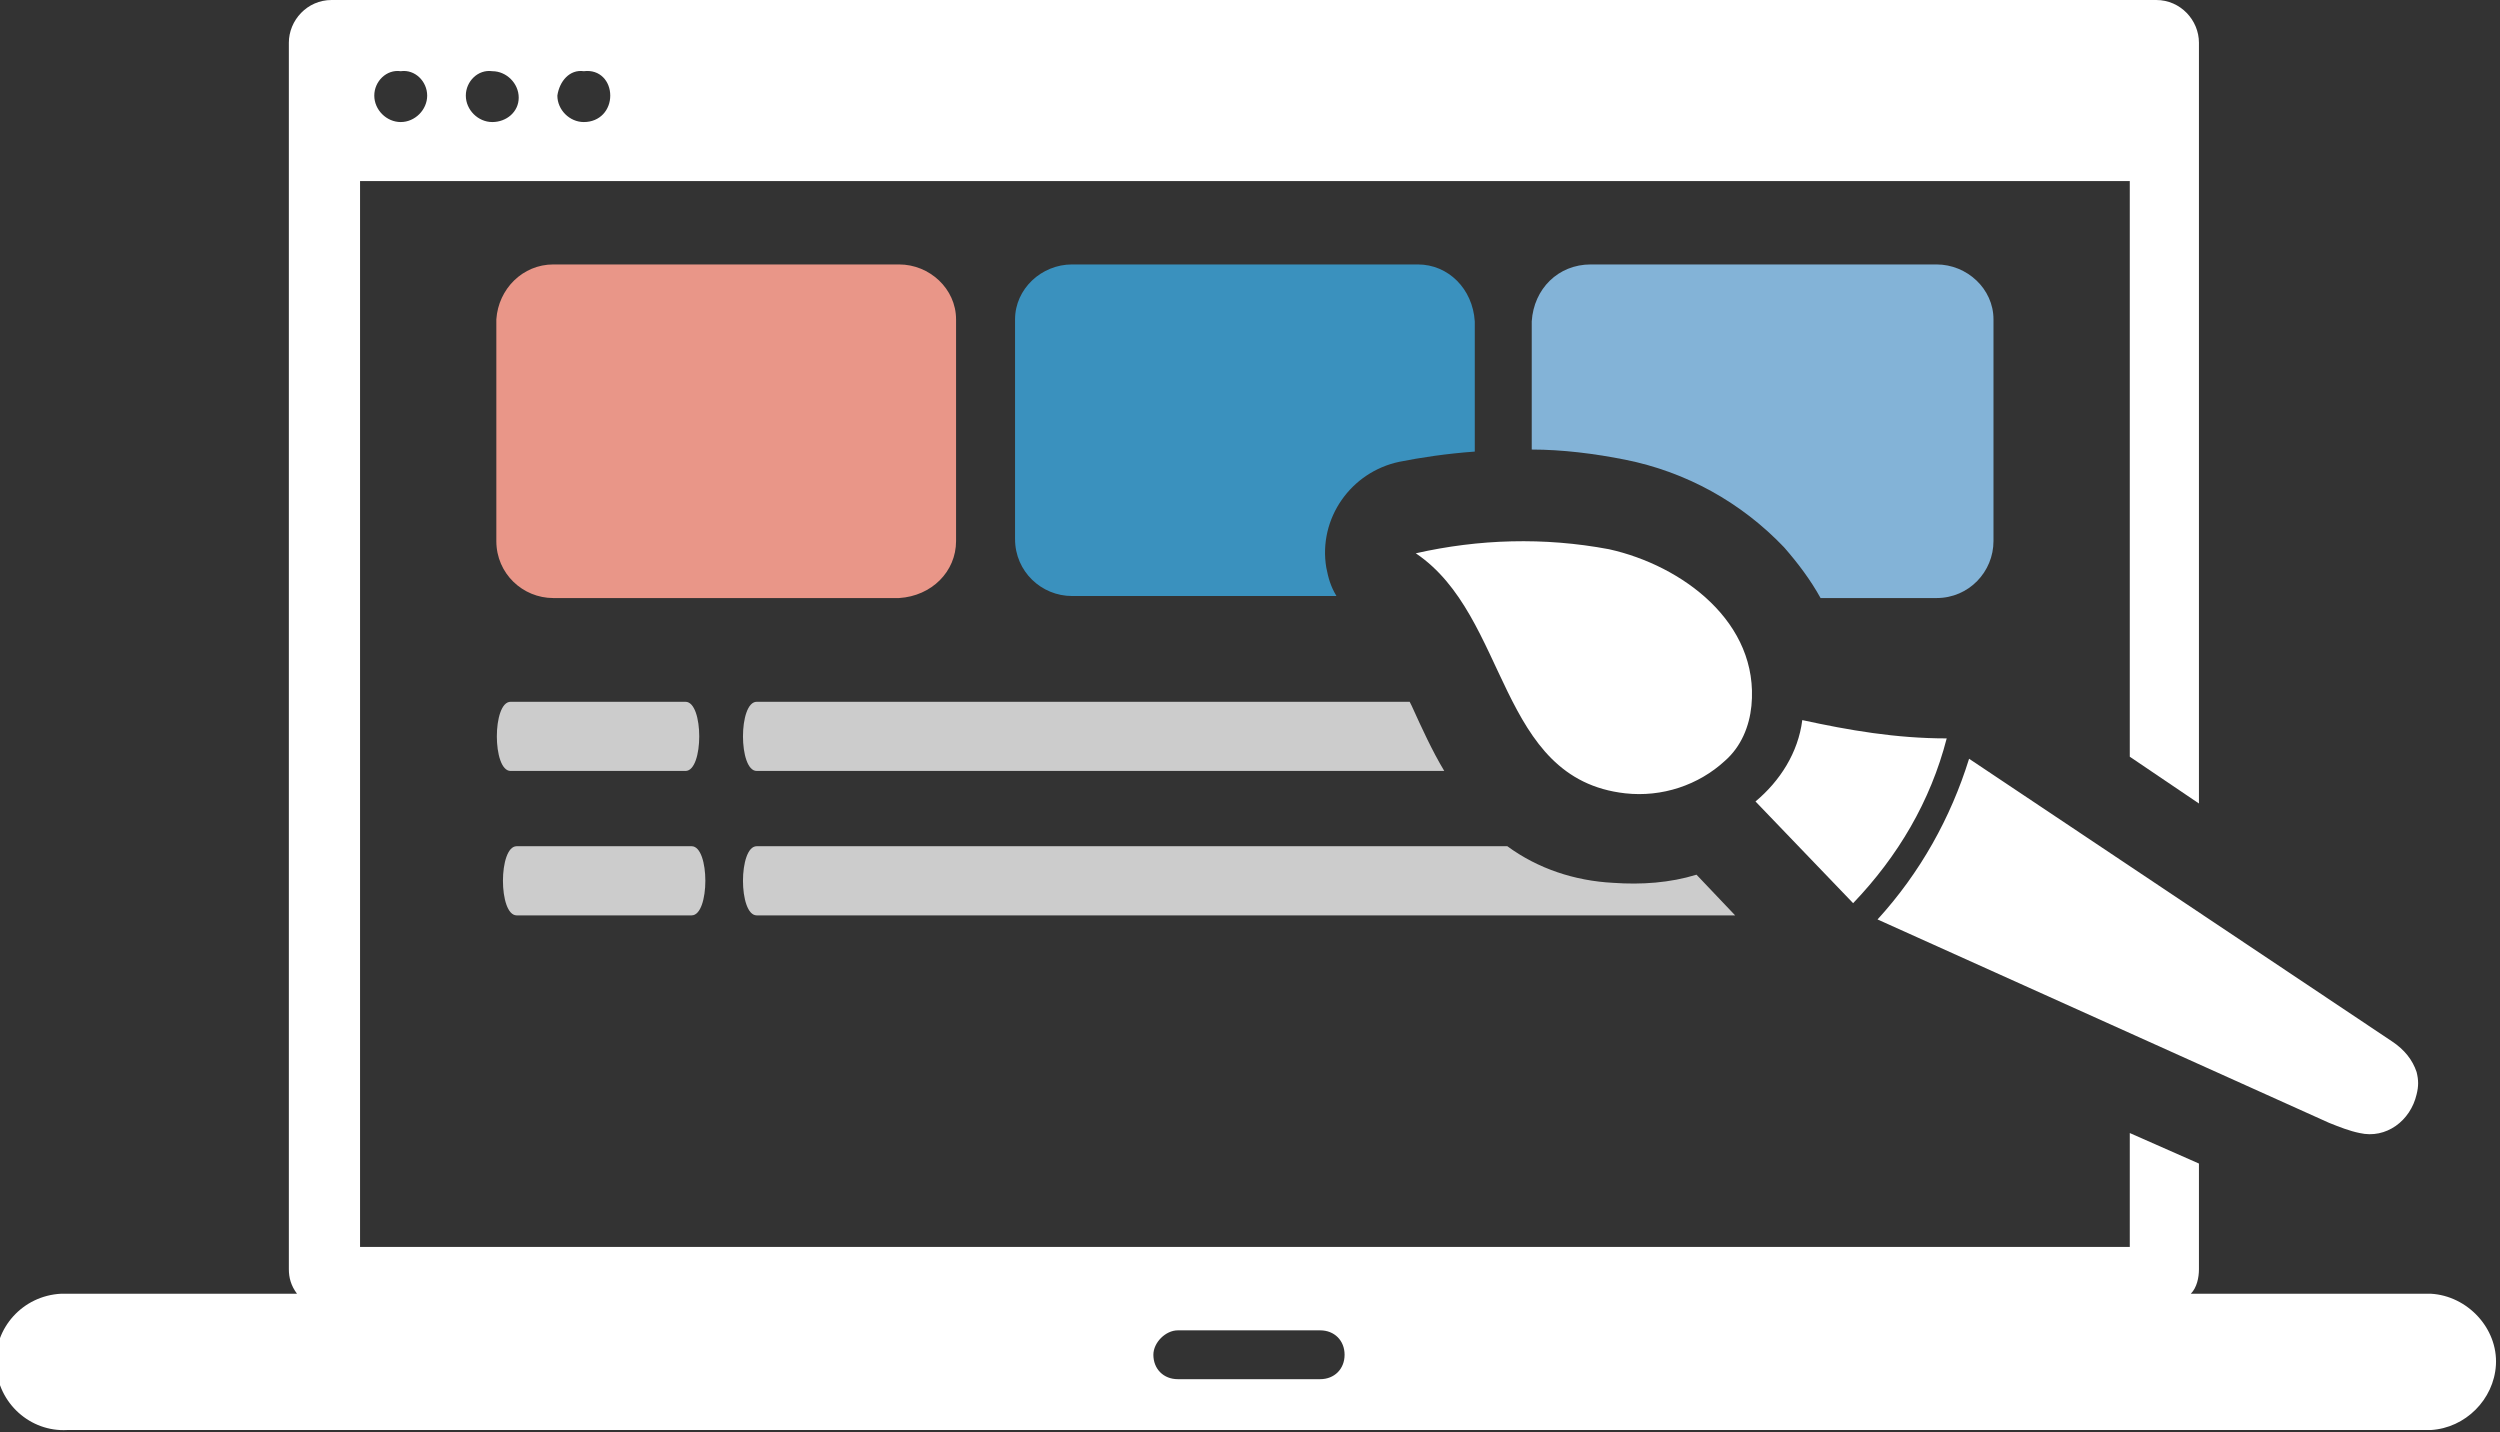 <?xml version="1.0" encoding="utf-8"?>
<!-- Generator: Adobe Illustrator 26.0.1, SVG Export Plug-In . SVG Version: 6.00 Build 0)  -->
<svg version="1.1" id="Layer_1" xmlns="http://www.w3.org/2000/svg" xmlns:xlink="http://www.w3.org/1999/xlink" x="0px" y="0px"
	 viewBox="0 0 122.9 70.4" style="enable-background:new 0 0 122.9 70.4;" xml:space="preserve">
<rect x="0" y="0" width="122.9" height="70.4" fill="#333333" stroke="none"/>
<style type="text/css">
	.st0{fill-rule:evenodd;clip-rule:evenodd;fill:#FFFFFF;}
	.st1{fill-rule:evenodd;clip-rule:evenodd;fill:#CCCCCC;}
	.st2{fill-rule:evenodd;clip-rule:evenodd;fill:#83B3D7;}
	.st3{fill-rule:evenodd;clip-rule:evenodd;fill:#3A91BE;}
	.st4{fill-rule:evenodd;clip-rule:evenodd;fill:#E99688;}
</style>
<path class="st0" d="M16.3,0H106c1.2,0,2.1,1,2.1,2.1v37.4l-3.4-2.3V8.9h-87v52.4h87v-5.6l3.4,1.5v5.2c0,0.4-0.1,0.9-0.4,1.2h11.8
	c1.8,0.1,3.3,1.7,3.2,3.5c-0.1,1.7-1.5,3.1-3.2,3.2H3.3c-1.8,0.1-3.4-1.3-3.5-3.2c-0.1-1.8,1.3-3.4,3.2-3.5c0.1,0,0.2,0,0.4,0h11.2
	c-0.3-0.4-0.4-0.8-0.4-1.2V2.1C14.2,1,15.1,0,16.3,0C16.3,0,16.3,0,16.3,0z M28.7,3.5C29.5,3.4,30,4,30,4.7S29.5,6,28.7,6
	c-0.7,0-1.3-0.6-1.3-1.3c0,0,0,0,0,0C27.5,4,28,3.4,28.7,3.5C28.7,3.4,28.7,3.4,28.7,3.5z M24.2,3.5c0.7,0,1.3,0.6,1.3,1.3
	S24.9,6,24.2,6c-0.7,0-1.3-0.6-1.3-1.3S23.5,3.4,24.2,3.5C24.2,3.4,24.2,3.4,24.2,3.5z M19.7,3.5C20.4,3.4,21,4,21,4.7
	S20.4,6,19.7,6c-0.7,0-1.3-0.6-1.3-1.3c0,0,0,0,0,0C18.4,4,19,3.4,19.7,3.5C19.7,3.4,19.7,3.4,19.7,3.5z M57.9,65.4h7
	c0.7,0,1.2,0.5,1.2,1.2l0,0c0,0.7-0.5,1.2-1.2,1.2h-7c-0.7,0-1.2-0.5-1.2-1.2l0,0C56.7,66,57.3,65.4,57.9,65.4z"/>
<path class="st1" d="M37.2,45c-0.9,0-0.9-3.4,0-3.4h36.9c1.5,1.1,3.3,1.7,5.2,1.8c1.4,0.1,2.8,0,4.1-0.4l1.9,2L37.2,45z M25.4,45
	c-0.9,0-0.9-3.4,0-3.4H34c0.9,0,0.9,3.4,0,3.4L25.4,45z M25.1,37.9c-0.9,0-0.9-3.4,0-3.4h8.6c0.9,0,0.9,3.4,0,3.4L25.1,37.9z
	 M37.2,37.9c-0.9,0-0.9-3.4,0-3.4h32.1l0.1,0.2c0.5,1.1,1,2.2,1.6,3.2H37.2z"/>
<path class="st2" d="M78.2,13h17c1.5,0,2.8,1.2,2.8,2.7c0,0,0,0,0,0v10.9c0,1.5-1.2,2.8-2.8,2.8h-5.7c-0.5-0.9-1.1-1.7-1.8-2.5
	c-2.1-2.2-4.8-3.7-7.8-4.3c-1.5-0.3-3.1-0.5-4.6-0.5v-6.3C75.4,14.2,76.6,13,78.2,13z"/>
<path class="st3" d="M52.7,13h17c1.5,0,2.7,1.2,2.8,2.8v6.4c-1.4,0.1-2.7,0.3-3.7,0.5c-2.4,0.5-4,2.8-3.6,5.2
	c0.1,0.5,0.2,0.9,0.5,1.4H52.7c-1.5,0-2.8-1.2-2.8-2.8V15.7C49.9,14.2,51.2,13,52.7,13z"/>
<path class="st4" d="M27.2,13h17c1.5,0,2.8,1.2,2.8,2.7v10.9c0,1.5-1.2,2.7-2.8,2.8h-17c-1.5,0-2.8-1.2-2.8-2.8V15.7
	C24.5,14.2,25.7,13,27.2,13z"/>
<path class="st0" d="M69.6,27.2c4.6,3.1,4,11.1,10.3,11.8c1.8,0.2,3.6-0.4,4.9-1.6c0.8-0.7,1.2-1.7,1.3-2.7c0.4-4.1-3.4-6.9-7-7.7
	C75.9,26.4,72.7,26.5,69.6,27.2L69.6,27.2z M88.6,35.4c-0.2,1.6-1.1,3-2.3,4l4.8,5c2.2-2.3,3.8-5,4.6-8.1
	C93.2,36.3,90.9,35.9,88.6,35.4L88.6,35.4z M96.8,37.3c-0.9,2.9-2.4,5.6-4.5,7.9l22.2,10c0.5,0.2,1,0.4,1.5,0.5
	c1.3,0.3,2.5-0.6,2.8-1.9c0.1-0.4,0.1-0.7,0-1.1c-0.2-0.6-0.6-1.1-1.2-1.5L96.8,37.3L96.8,37.3z"/>
</svg>
